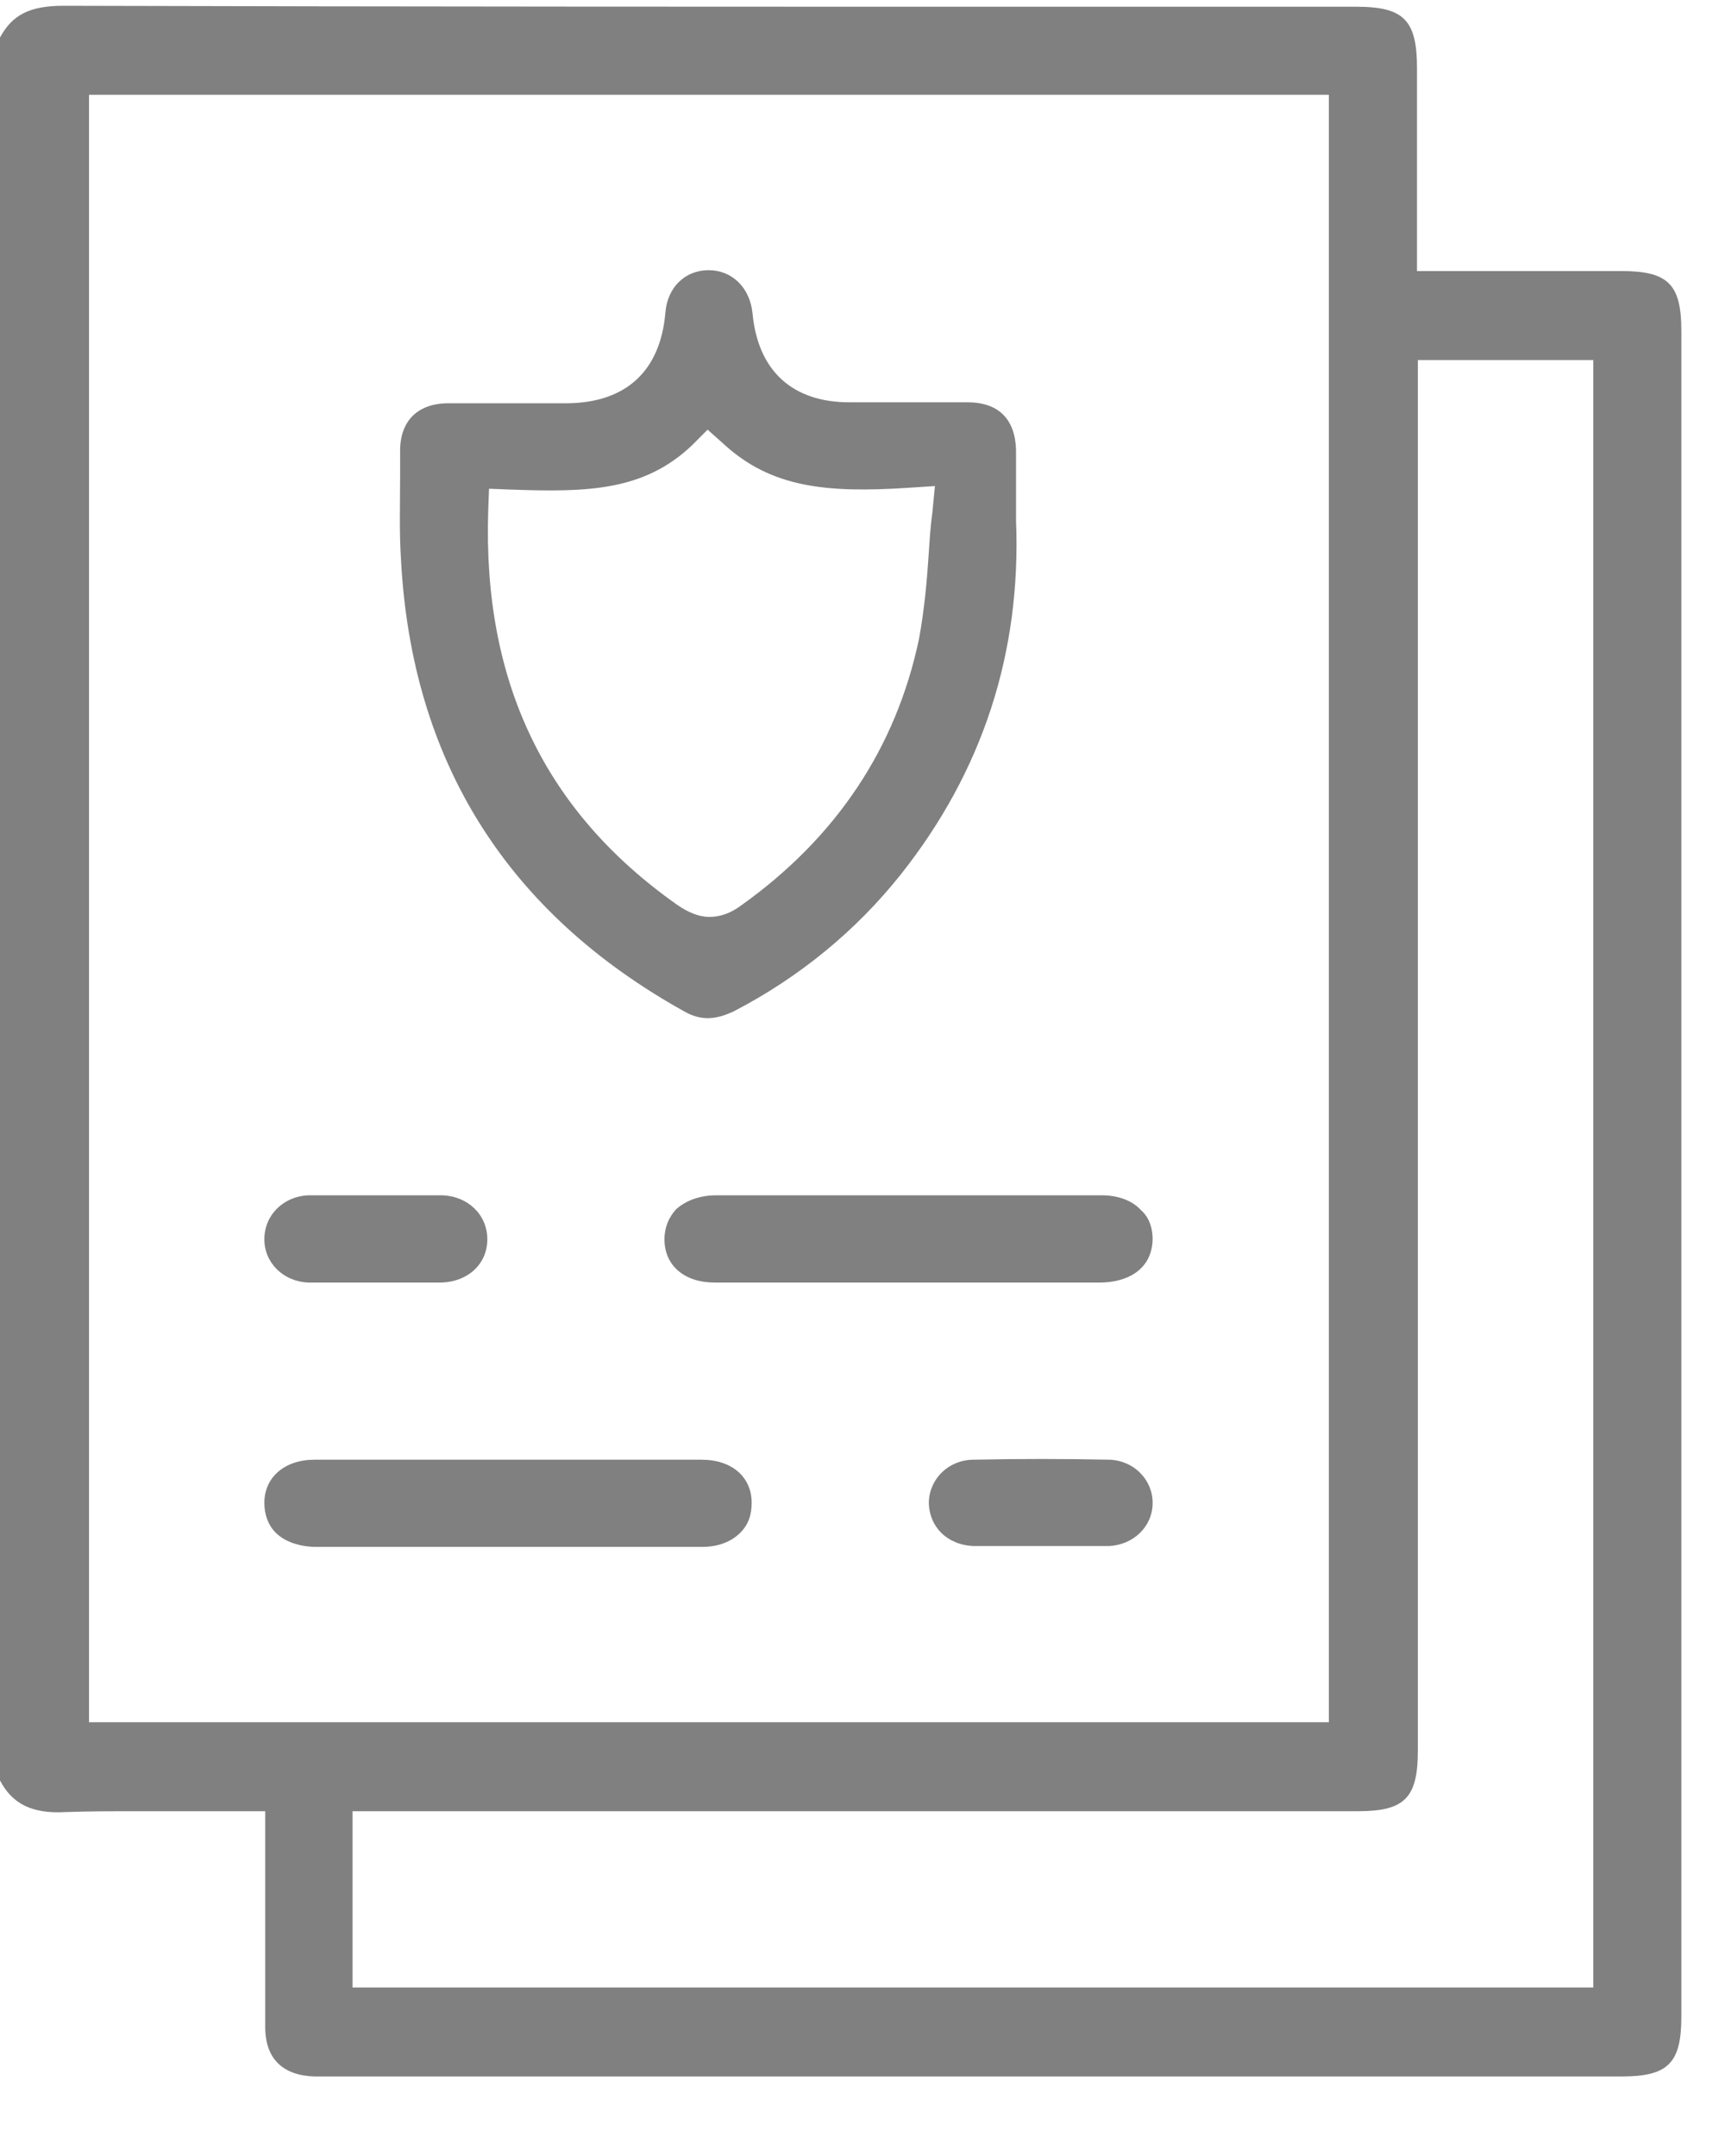 <svg width="20" height="25" viewBox="0 0 20 25" fill="none" xmlns="http://www.w3.org/2000/svg">
<path d="M18.799 3.143H16.429V0.793C16.429 0.231 16.276 0.078 15.724 0.078H12.567C8.623 0.078 4.679 0.078 0.736 0.067C0.347 0.067 0.143 0.17 0 0.435V20.645C0.143 20.921 0.378 21.033 0.756 21.012C1.022 21.002 1.298 21.002 1.573 21.002C1.778 21.002 1.982 21.002 2.186 21.002H3.075V22.504C3.075 22.841 3.075 23.168 3.075 23.505C3.075 23.873 3.28 24.067 3.648 24.078H18.799C19.341 24.078 19.494 23.924 19.494 23.383V3.837C19.494 3.296 19.341 3.143 18.799 3.143ZM1.032 19.97V1.099H15.407V19.97H1.032ZM18.473 23.046H4.087V21.002H15.745C16.286 21.002 16.439 20.849 16.439 20.297V4.175H18.473V23.046Z" fill="#030303" fill-opacity="0.5"/>
<path d="M7.928 11.725C8.123 11.838 8.296 11.828 8.511 11.725C9.277 11.327 9.931 10.785 10.442 10.142C11.392 8.946 11.842 7.567 11.78 6.034V5.728C11.78 5.544 11.78 5.381 11.78 5.217C11.77 4.859 11.576 4.665 11.218 4.665C10.953 4.665 10.687 4.665 10.421 4.665H9.849C9.185 4.665 8.787 4.298 8.725 3.633C8.695 3.337 8.49 3.133 8.215 3.133C7.939 3.133 7.734 3.337 7.714 3.633C7.653 4.308 7.254 4.665 6.59 4.676H5.997C5.885 4.676 5.762 4.676 5.65 4.676C5.497 4.676 5.354 4.676 5.2 4.676C4.843 4.676 4.639 4.88 4.639 5.227V5.513C4.639 5.84 4.628 6.167 4.649 6.484C4.771 8.824 5.875 10.581 7.928 11.725ZM5.67 5.667L5.926 5.677C6.805 5.708 7.469 5.697 8.031 5.156L8.204 4.982L8.388 5.146C8.94 5.656 9.584 5.718 10.534 5.656L10.84 5.636L10.81 5.943C10.789 6.096 10.779 6.249 10.769 6.402C10.748 6.729 10.718 7.066 10.656 7.404C10.391 8.67 9.696 9.713 8.593 10.499C8.47 10.591 8.347 10.632 8.225 10.632C8.102 10.632 7.98 10.581 7.847 10.489C6.314 9.406 5.599 7.904 5.66 5.932L5.67 5.667Z" fill="#030303" fill-opacity="0.5"/>
<path d="M12.771 13.86H8.307C8.112 13.86 7.949 13.922 7.837 14.024C7.755 14.116 7.704 14.228 7.704 14.371C7.704 14.678 7.939 14.872 8.286 14.872H12.751C13.047 14.872 13.354 14.739 13.364 14.371C13.364 14.238 13.323 14.116 13.231 14.034C13.129 13.922 12.966 13.86 12.771 13.86Z" fill="#030303" fill-opacity="0.5"/>
<path d="M8.133 16.926C6.641 16.926 5.139 16.926 3.647 16.926C3.3 16.926 3.065 17.13 3.065 17.426C3.065 17.559 3.106 17.682 3.198 17.774C3.3 17.876 3.474 17.937 3.668 17.937H5.885H6.529C7.07 17.937 7.612 17.937 8.143 17.937C8.327 17.937 8.48 17.876 8.582 17.774C8.674 17.682 8.715 17.57 8.715 17.426C8.715 17.13 8.49 16.926 8.133 16.926Z" fill="#030303" fill-opacity="0.5"/>
<path d="M3.576 14.872C3.76 14.872 3.934 14.872 4.117 14.872H4.363H4.598C4.771 14.872 4.945 14.872 5.119 14.872C5.425 14.862 5.65 14.657 5.65 14.371C5.65 14.085 5.425 13.871 5.129 13.86C4.874 13.86 4.618 13.86 4.352 13.86C4.087 13.86 3.842 13.86 3.576 13.86C3.29 13.871 3.065 14.085 3.065 14.371C3.065 14.647 3.29 14.862 3.576 14.872Z" fill="#030303" fill-opacity="0.5"/>
<path d="M12.863 16.926C12.342 16.915 11.811 16.915 11.29 16.926C11.004 16.926 10.779 17.14 10.769 17.416C10.769 17.702 10.983 17.917 11.29 17.927C11.464 17.927 11.637 17.927 11.801 17.927H12.046H12.301C12.485 17.927 12.669 17.927 12.853 17.927C13.139 17.917 13.364 17.702 13.364 17.426C13.364 17.161 13.149 16.936 12.863 16.926Z" fill="#030303" fill-opacity="0.5"/>
</svg>
